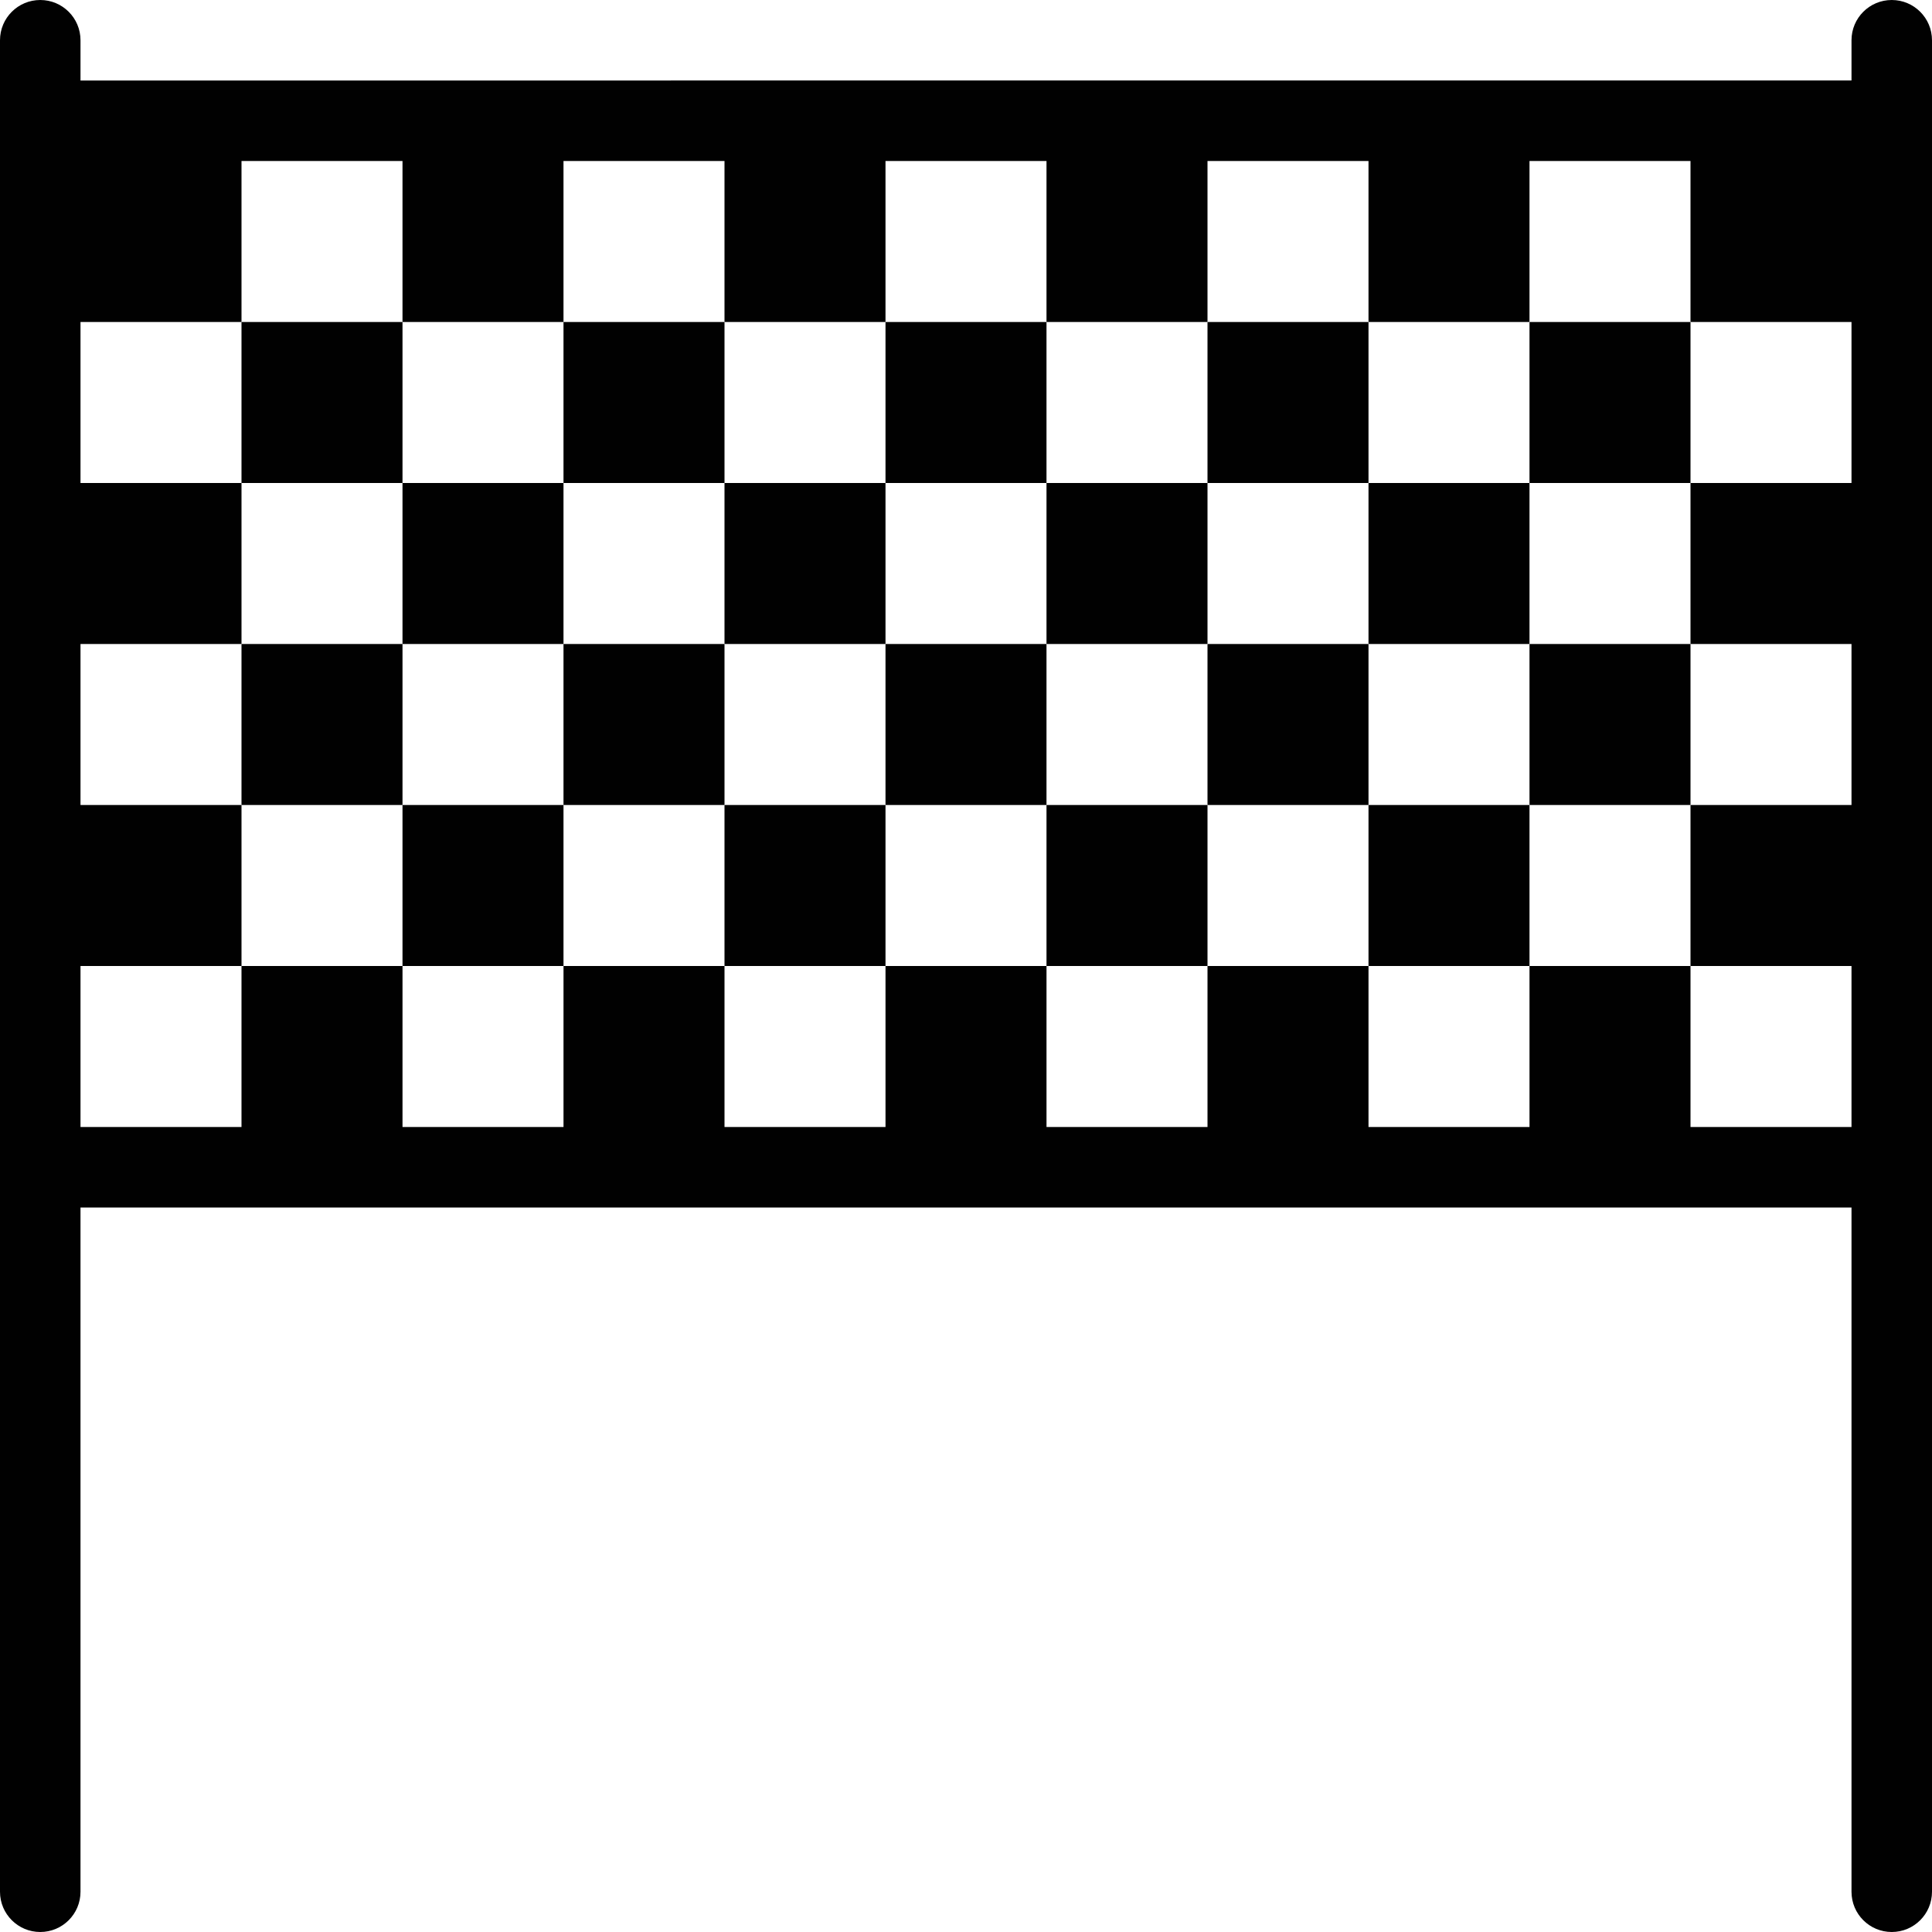 <?xml version="1.0" encoding="utf-8"?>
<!-- Generator: Adobe Illustrator 17.0.0, SVG Export Plug-In . SVG Version: 6.00 Build 0)  -->
<!DOCTYPE svg PUBLIC "-//W3C//DTD SVG 1.1//EN" "http://www.w3.org/Graphics/SVG/1.1/DTD/svg11.dtd">
<svg version="1.1" id="Layer_2" xmlns="http://www.w3.org/2000/svg" xmlns:xlink="http://www.w3.org/1999/xlink" x="0px" y="0px"
	 width="48px" height="48px" viewBox="0 0 48 48" enable-background="new 0 0 48 48" xml:space="preserve">
<g>
	<path fill="#010101" d="M47,0c-0.552,0-1,0.447-1,1v1H2V1c0-0.553-0.448-1-1-1S0,0.447,0,1v2v26v18c0,0.553,0.448,1,1,1
		s1-0.447,1-1V30h44v17c0,0.553,0.448,1,1,1c0.552,0,1-0.447,1-1V29V3V1C48,0.447,47.552,0,47,0z M46,12h-4v4h4v4h-4v4h4v4h-4v-4h-4
		v4h-4v-4h-4v4h-4v-4h-4v4h-4v-4h-4v4h-4v-4H6v4H2v-4h4v-4H2v-4h4v-4H2V8h4V4h4v4h4V4h4v4h4V4h4v4h4V4h4v4h4V4h4v4h4V12z"/>
	<rect x="6" y="8" fill="#010101" width="4" height="4"/>
	<rect x="14" y="8" fill="#010101" width="4" height="4"/>
	<rect x="22" y="8" fill="#010101" width="4" height="4"/>
	<rect x="30" y="8" fill="#010101" width="4" height="4"/>
	<rect x="38" y="8" fill="#010101" width="4" height="4"/>
	<rect x="10" y="12" fill="#010101" width="4" height="4"/>
	<rect x="18" y="12" fill="#010101" width="4" height="4"/>
	<rect x="26" y="12" fill="#010101" width="4" height="4"/>
	<rect x="34" y="12" fill="#010101" width="4" height="4"/>
	<rect x="6" y="16" fill="#010101" width="4" height="4"/>
	<rect x="14" y="16" fill="#010101" width="4" height="4"/>
	<rect x="22" y="16" fill="#010101" width="4" height="4"/>
	<rect x="30" y="16" fill="#010101" width="4" height="4"/>
	<rect x="38" y="16" fill="#010101" width="4" height="4"/>
	<rect x="10" y="20" fill="#010101" width="4" height="4"/>
	<rect x="18" y="20" fill="#010101" width="4" height="4"/>
	<rect x="26" y="20" fill="#010101" width="4" height="4"/>
	<rect x="34" y="20" fill="#010101" width="4" height="4"/>
</g>
</svg>
